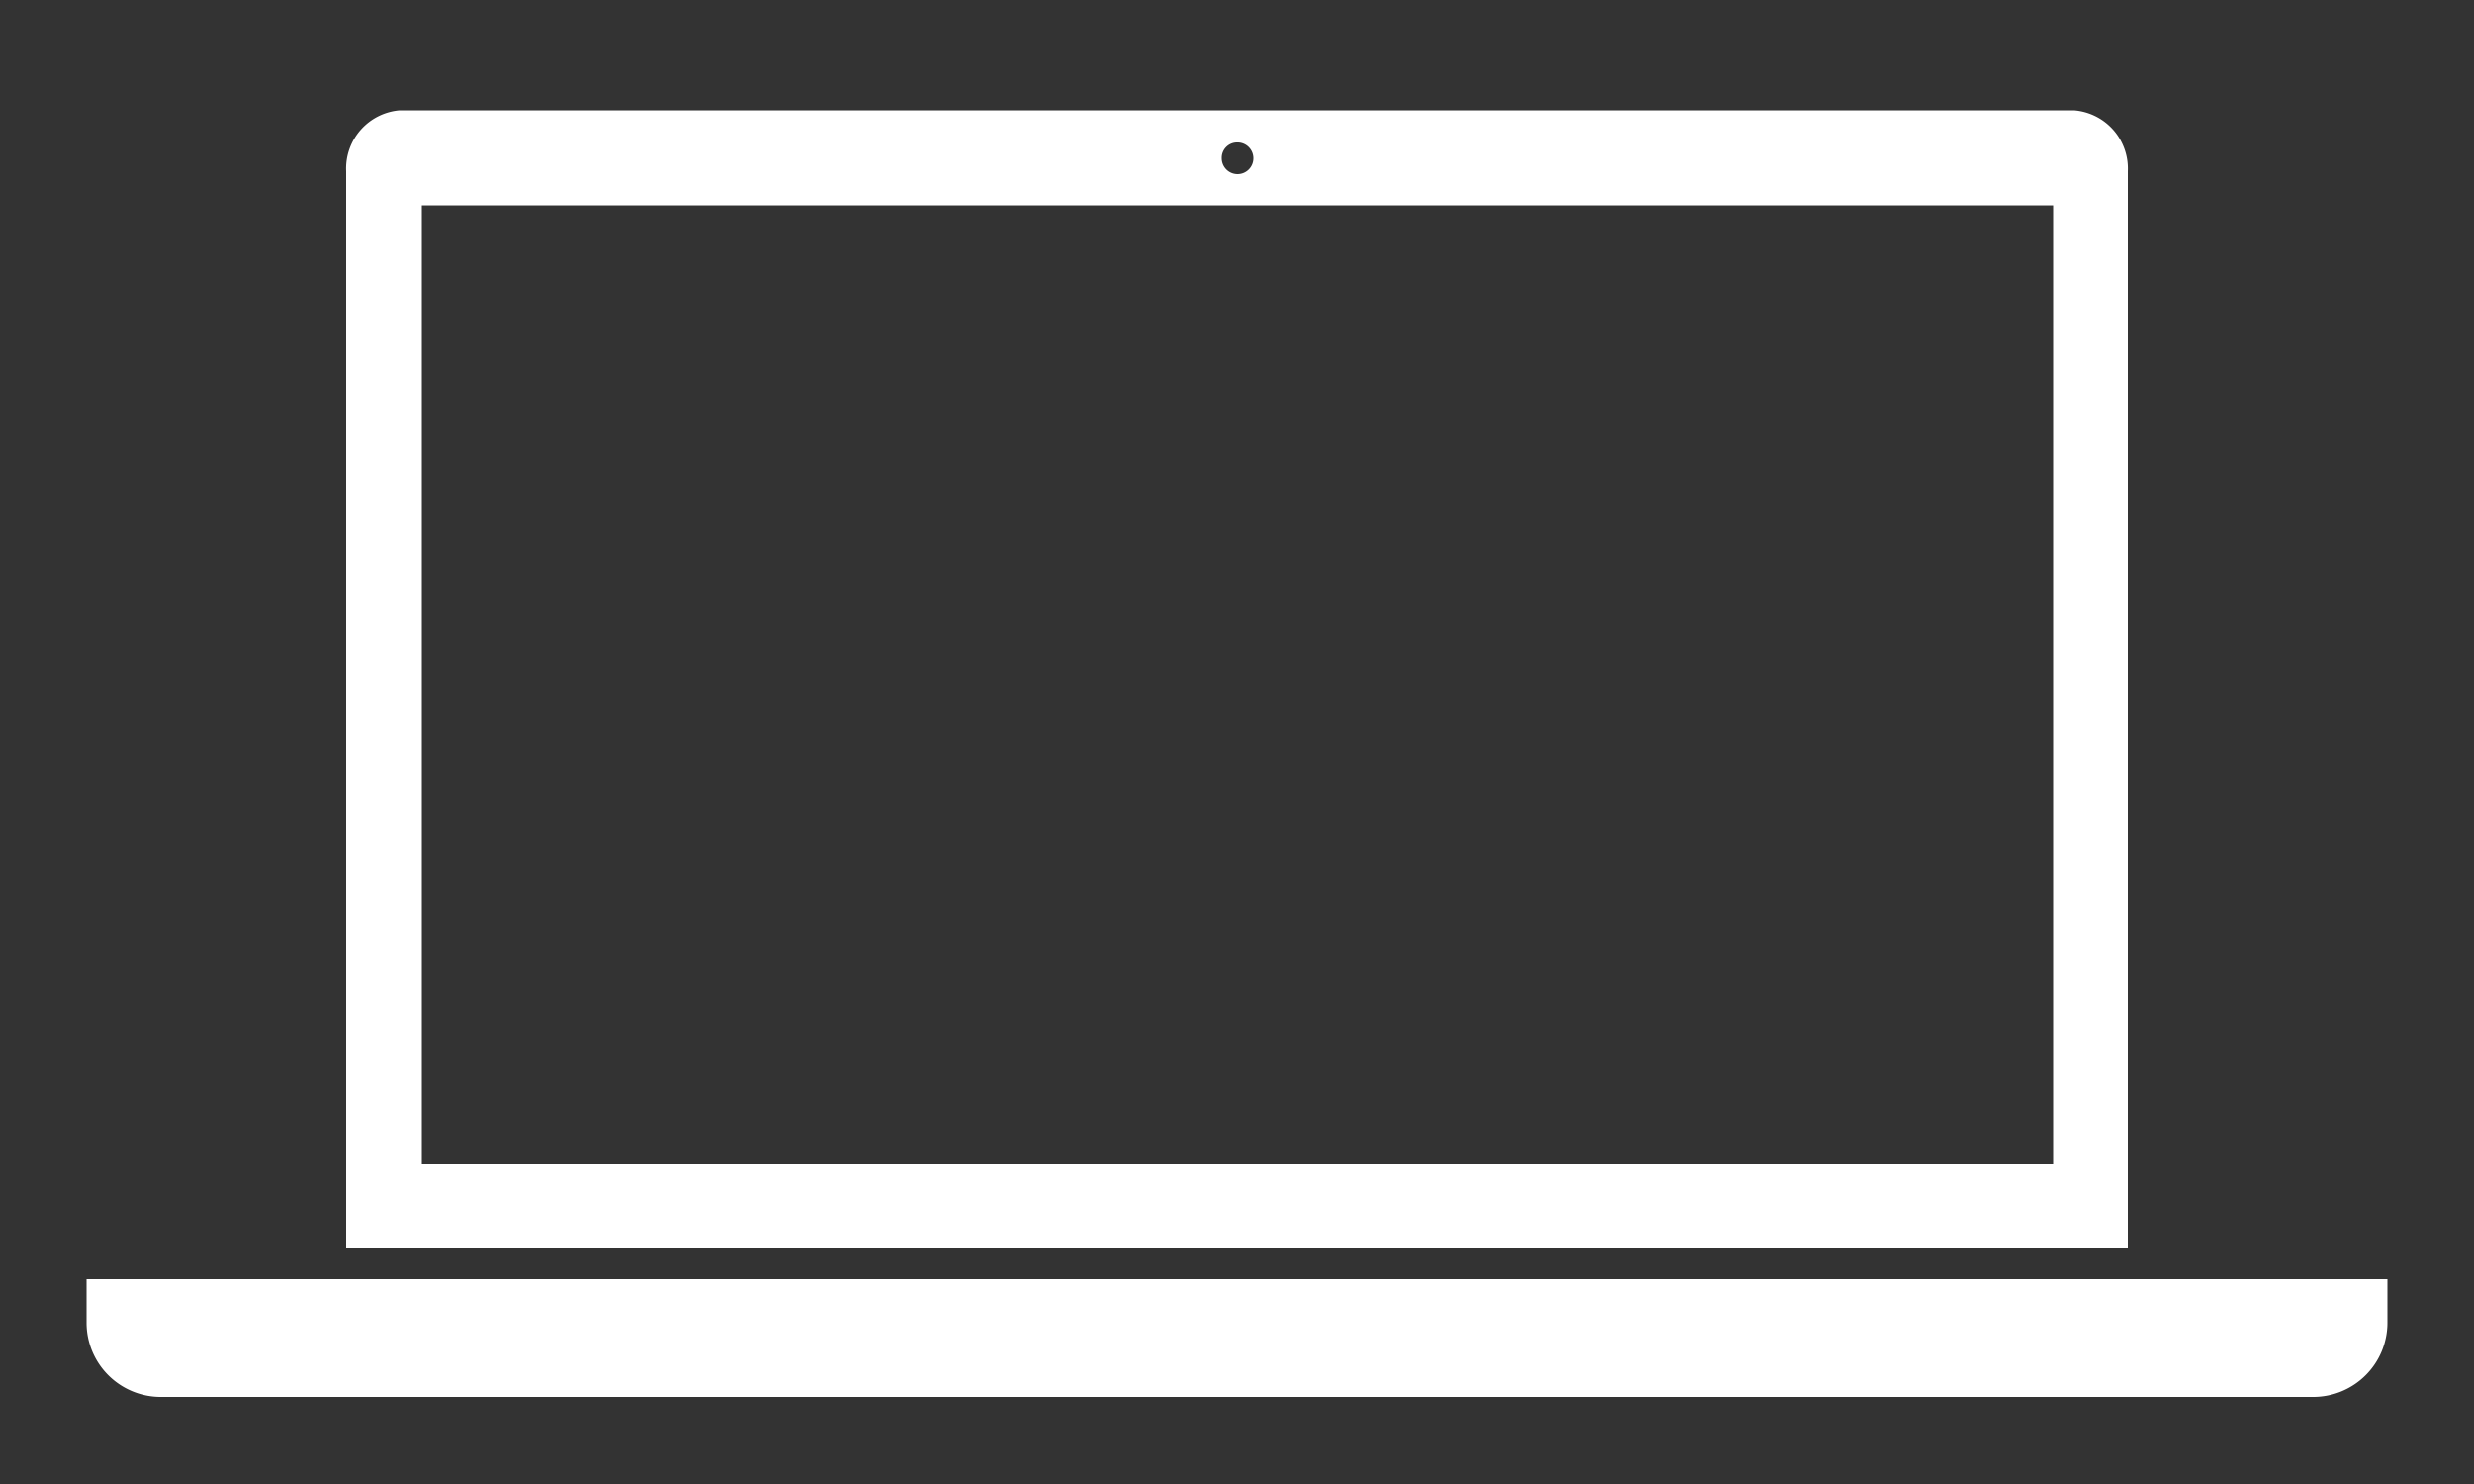 <svg id="Layer_1" data-name="Layer 1" xmlns="http://www.w3.org/2000/svg" viewBox="0 0 50 30"><rect x="0" y="0" width="50" height="30" fill="#333333" stroke="none"/><defs><style>.cls-1{fill:#fff;}</style></defs><title>Artboard 8</title><path class="cls-1" d="M1.75,25.86h46.5a0,0,0,0,1,0,0v.88a1.5,1.5,0,0,1-1.5,1.5H3.25a1.5,1.5,0,0,1-1.5-1.5v-.88A0,0,0,0,1,1.75,25.86Z"/><path class="cls-1" d="M41.91,2.23H8.08A1.18,1.18,0,0,0,7,3.46V25.22H43V3.46A1.18,1.18,0,0,0,41.91,2.23ZM25,2.88a.32.32,0,1,1-.31.32A.31.31,0,0,1,25,2.88ZM41.51,23.54h-33V4.15h33Z"/></svg>